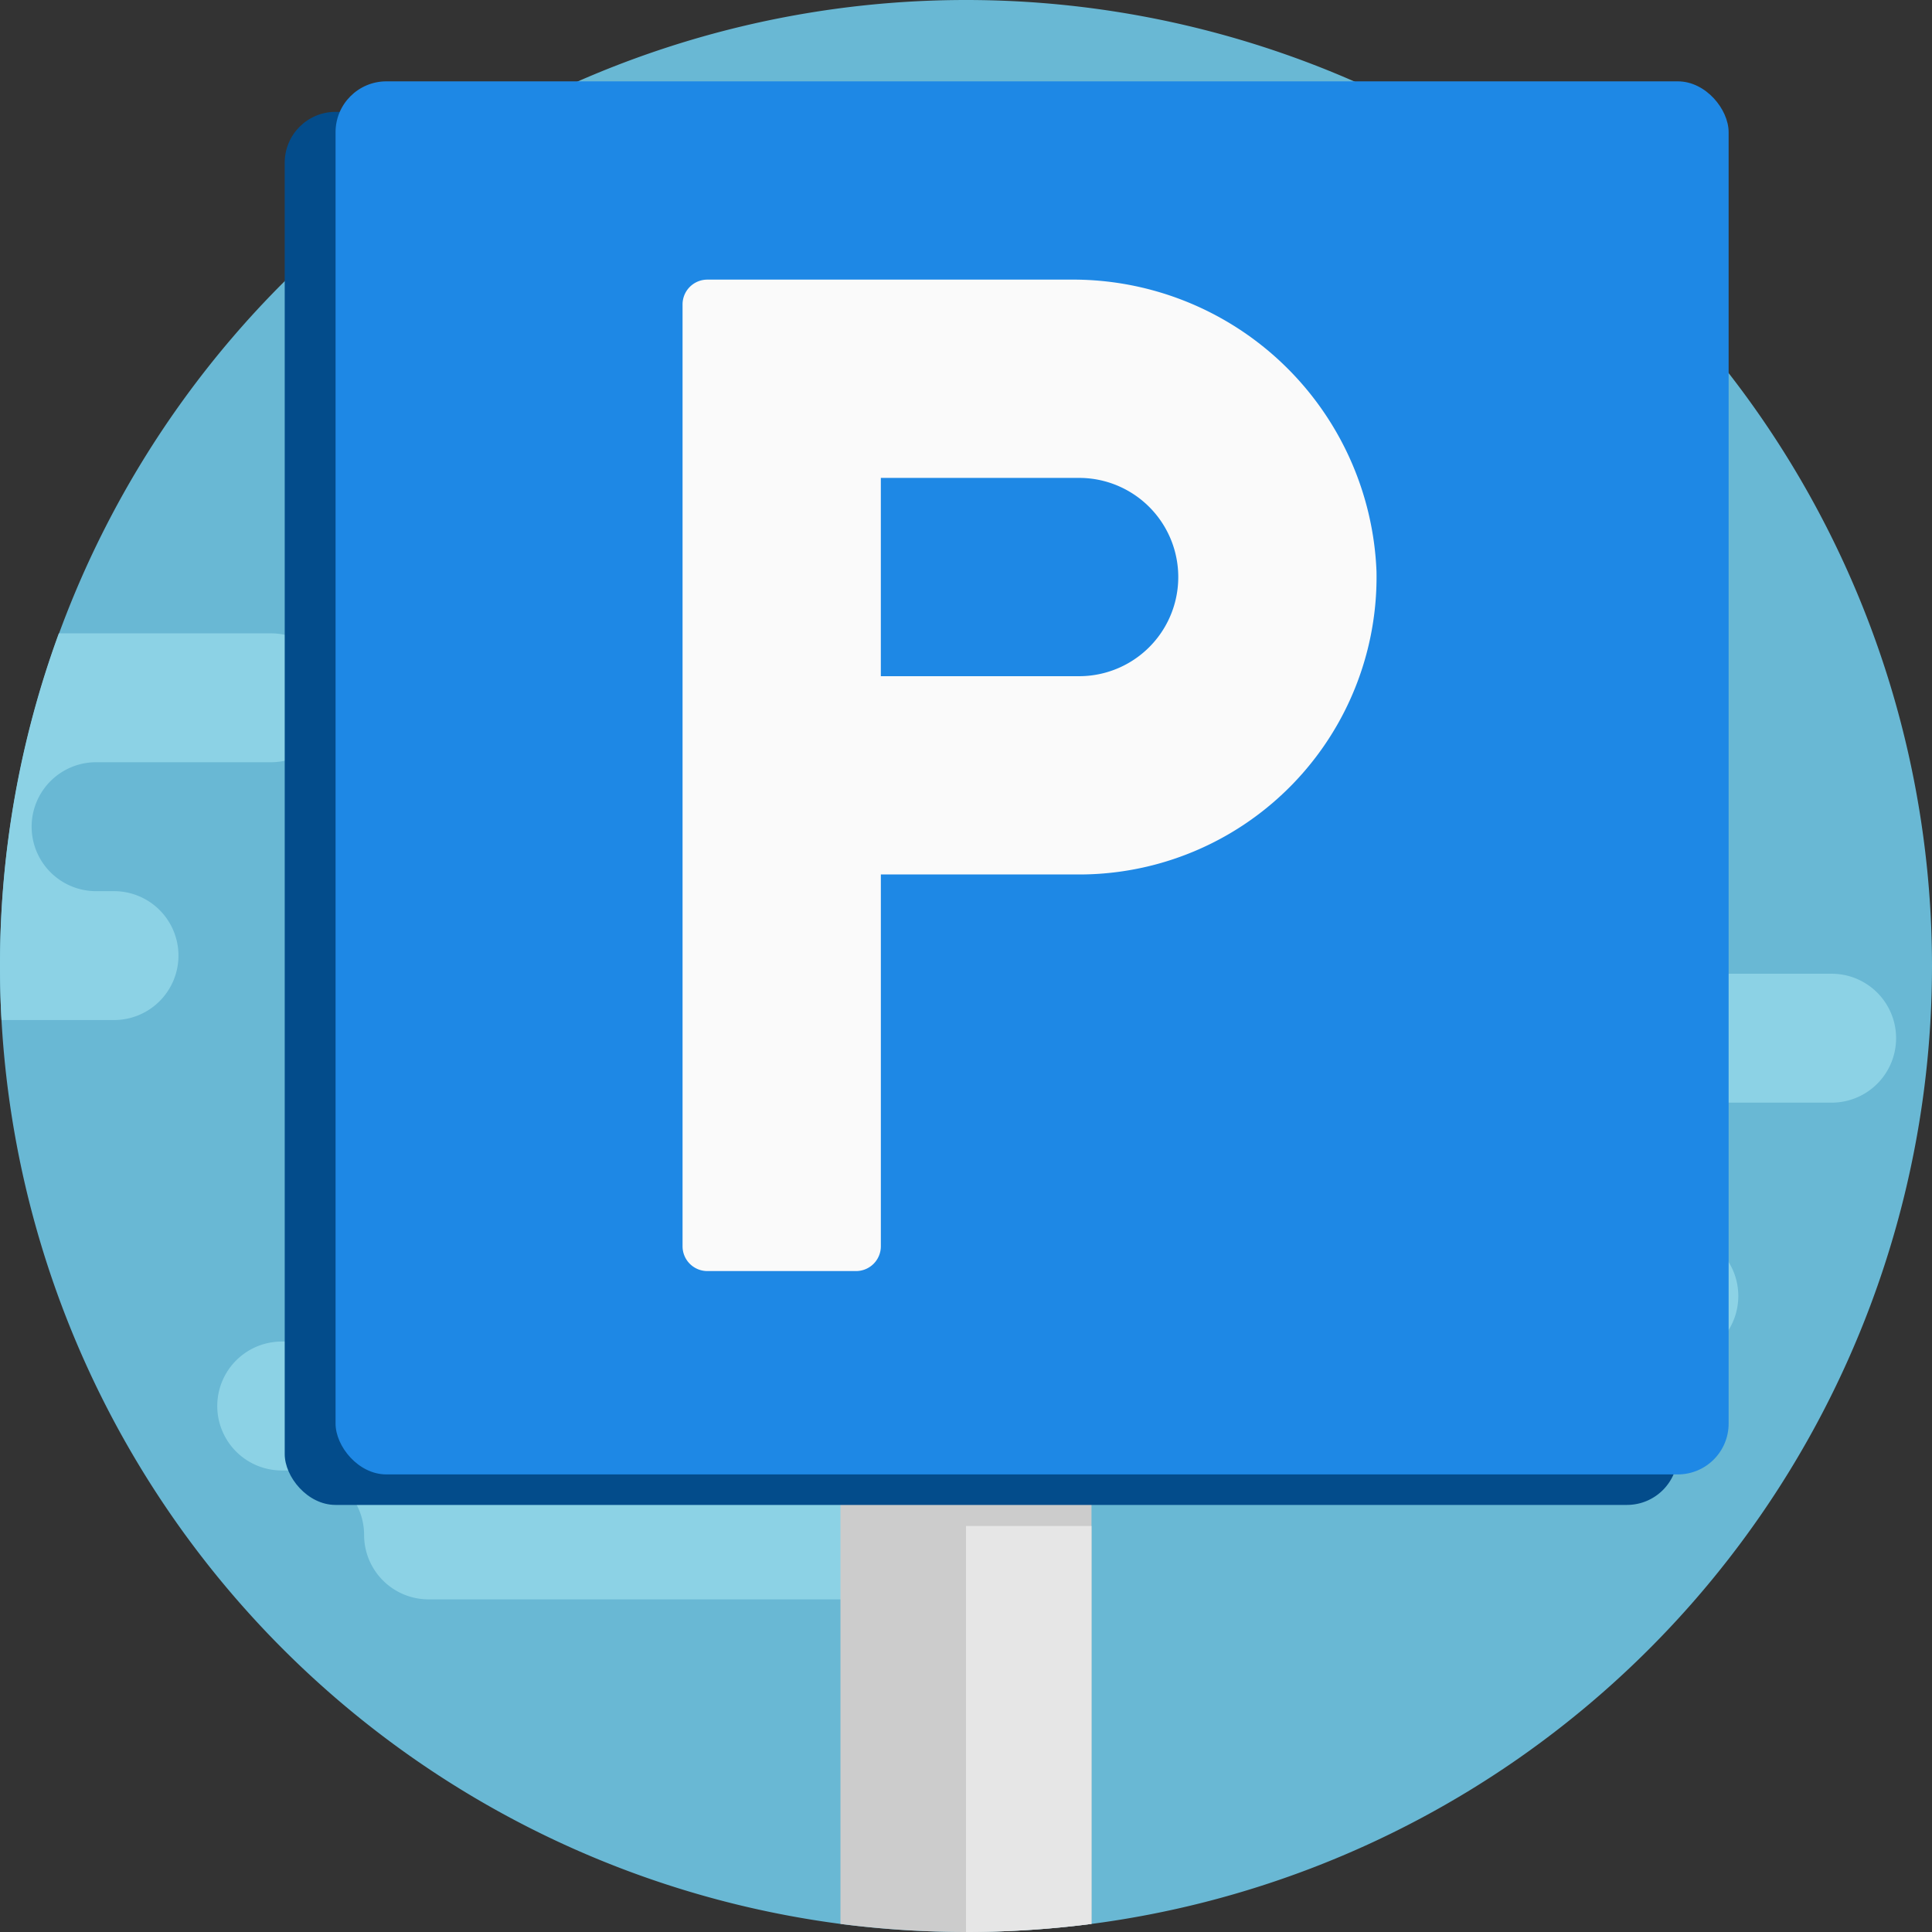 <svg xmlns="http://www.w3.org/2000/svg" xmlns:xlink="http://www.w3.org/1999/xlink" width="190" height="190" viewBox="0 0 190 190">
  <rect x="0" y="0" width="190" height="190" fill="#333333" stroke="none"/>
  <defs>
    <clipPath id="clip-path">
      <rect id="Rectángulo_33916" data-name="Rectángulo 33916" width="190" height="190" transform="translate(285 4627)"/>
    </clipPath>
  </defs>
  <g id="Enmascarar_grupo_69" data-name="Enmascarar grupo 69" transform="translate(-285 -4627)" clip-path="url(#clip-path)">
    <g id="senal-de-stop_1_" data-name="senal-de-stop (1)" transform="translate(285 4627)">
      <path id="Trazado_113888" data-name="Trazado 113888" d="M190,95a95.019,95.019,0,0,1-82.658,94.205,96.3,96.3,0,0,1-24.688,0A95.023,95.023,0,0,1,.148,100.316Q0,97.676,0,95a95,95,0,1,1,190,0Zm0,0" fill="#69b8d4"/>
      <path id="Trazado_113889" data-name="Trazado 113889" d="M120.376,102.1a6.338,6.338,0,0,1,6.338-6.339H180.13a6.339,6.339,0,0,1,0,12.678H162.852a6.338,6.338,0,1,0,0,12.677h1.761a6.339,6.339,0,1,1,0,12.678H113.418a6.338,6.338,0,0,1-6.338-6.339,6.339,6.339,0,0,0-6.339-6.339H98.98a6.338,6.338,0,1,1,0-12.677h15.057a6.339,6.339,0,0,0,6.339-6.339Zm0,0" fill="#8cd2e5"/>
      <path id="Trazado_113890" data-name="Trazado 113890" d="M32.99,68.625a6.34,6.34,0,0,1-6.339,6.336H9.372a6.34,6.34,0,0,0,0,12.679h1.761a6.338,6.338,0,1,1,0,12.675H.148Q0,97.676,0,95A94.809,94.809,0,0,1,5.785,62.286H26.651a6.339,6.339,0,0,1,6.339,6.339Zm0,0" fill="#8cd2e5"/>
      <path id="Trazado_113891" data-name="Trazado 113891" d="M49.1,125.595a6.339,6.339,0,0,1,6.339-6.339h53.416a6.338,6.338,0,0,1,0,12.677H91.577a6.339,6.339,0,0,0,0,12.678H93.34a6.338,6.338,0,0,1,0,12.677H42.145a6.339,6.339,0,0,1-6.339-6.339,6.338,6.338,0,0,0-6.339-6.338H27.706a6.339,6.339,0,0,1,0-12.678H42.762a6.339,6.339,0,0,0,6.339-6.338Zm0,0" fill="#8cd2e5"/>
      <path id="Trazado_113892" data-name="Trazado 113892" d="M107.342,128.475v60.73a96.3,96.3,0,0,1-24.688,0v-60.73Zm0,0" fill="#ccc"/>
      <path id="Trazado_113893" data-name="Trazado 113893" d="M107.342,150.077v39.128A96.03,96.03,0,0,1,95,190V150.077Zm0,0" fill="#e6e6e6"/>
      <g id="Parking" transform="translate(24 7)">
        <rect id="Rectángulo_34167" data-name="Rectángulo 34167" width="137" height="137" rx="5" transform="translate(4 4)" fill="#034c8b"/>
        <path id="Trazado_116290" data-name="Trazado 116290" d="M56.03,12H20.438A2.438,2.438,0,0,0,18,14.439v92.625a2.438,2.438,0,0,0,2.438,2.438H35.063a2.438,2.438,0,0,0,2.438-2.437V70.5H57A29.25,29.25,0,0,0,86.245,40.7,29.887,29.887,0,0,0,56.03,12ZM57,51H37.5V31.5H57A9.75,9.75,0,1,1,57,51Z" transform="translate(20.125 11.499)" fill="#034c8b"/>
      </g>
      <g id="Parking-2" data-name="Parking" transform="translate(29 4)">
        <rect id="Rectángulo_34167-2" data-name="Rectángulo 34167" width="137" height="137" rx="5" transform="translate(4 4)" fill="#1e88e5"/>
        <path id="Trazado_116290-2" data-name="Trazado 116290" d="M56.03,12H20.438A2.438,2.438,0,0,0,18,14.439v92.625a2.438,2.438,0,0,0,2.438,2.438H35.063a2.438,2.438,0,0,0,2.438-2.437V70.5H57A29.25,29.25,0,0,0,86.245,40.7,29.887,29.887,0,0,0,56.03,12ZM57,51H37.5V31.5H57A9.75,9.75,0,1,1,57,51Z" transform="translate(20.125 11.499)" fill="#fafafa"/>
      </g>
    </g>
  </g>
</svg>
